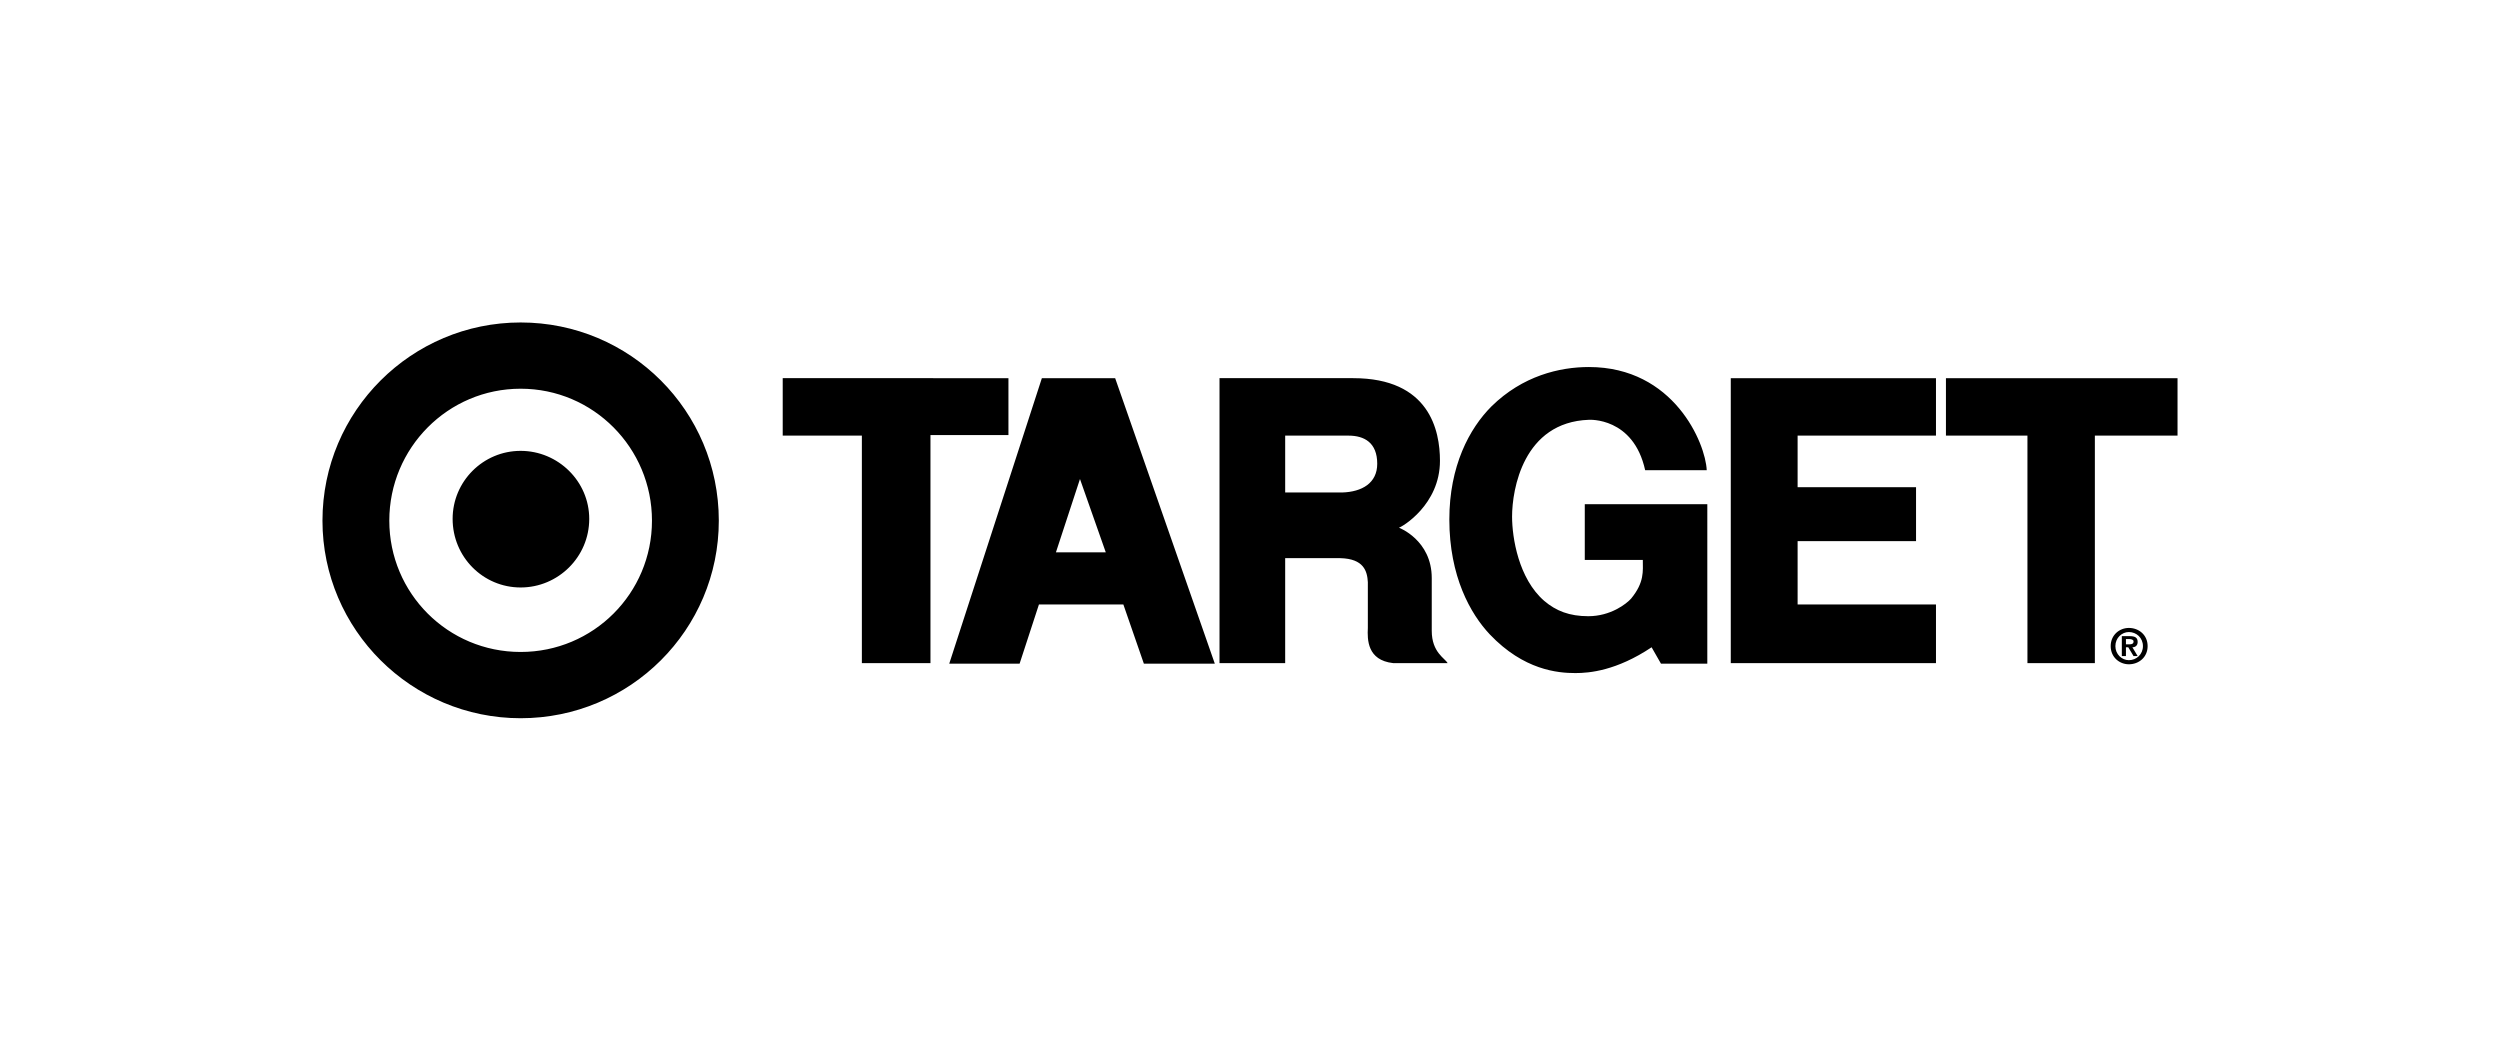 <svg xmlns="http://www.w3.org/2000/svg" viewBox="0 0 426.4 177.5"><path d="M362.6 109.9h.6c.4 0 .7-.1.7-.5 0-.3-.4-.4-.7-.4h-.6v.9zm-.7-1.4h1.3c.9 0 1.4.2 1.4 1 0 .6-.4.9-.9.9l.9 1.5h-.7l-.9-1.5h-.4v1.5h-.7v-3.4zm1.2 4.1c1.3 0 2.4-1 2.4-2.4s-1.1-2.4-2.4-2.4c-1.2 0-2.3 1-2.3 2.4s1.1 2.4 2.3 2.4m0-5.5c1.7 0 3.2 1.2 3.2 3.1 0 1.9-1.5 3.1-3.2 3.1-1.6 0-3.1-1.2-3.1-3.1 0-1.9 1.5-3.1 3.1-3.1M291.2 86h-20.9v9.5h9.9c0 1.9.3 3.8-2 6.6-.8.9-3.5 3-7.3 3-3.2 0-5.5-.9-7.5-2.6-4.4-3.8-5.5-10.8-5.5-14.4 0-4.6 1.9-16.1 13.1-16.5 0 0 7.6-.5 9.6 8.6h10.5c-.2-4.6-5.6-17.6-20.1-17.6-5 0-11.3 1.5-16.6 6.7-3.8 3.8-7.2 10.2-7.2 19.3 0 9.7 3.6 16.1 6.9 19.6 5.8 6.1 11.6 6.6 14.6 6.6 2.4 0 7-.4 13-4.4l1.6 2.8h7.9V86zm-107-4.3l-4.1 12.5h8.5l-4.4-12.5zm-6.5-17.2h12.5l17 48.7h-12.1l-3.5-10.1h-14.4l-3.3 10.1h-12l15.8-48.7zm154.2 9.8h13.9v38.8h11.5V74.3h14.1v-9.8h-39.5v9.8zm-36.7-9.8v48.6h35v-10h-23.6V92.3h20.2v-9.2h-20.2v-8.8h23.6v-9.8h-35zM230 74.3h-10.8V84h9.7c3.4-.1 6-1.6 6-4.9 0-3.6-2.2-4.8-4.9-4.8m-22-9.8h22.8c13 0 14.8 8.9 14.8 14.1 0 7.5-6.5 11.3-7 11.4 0 0 5.6 2.1 5.6 8.6v9c0 3.7 2.3 4.7 2.7 5.5h-9.3c-4.4-.5-4.4-4-4.3-6v-7.8c-.1-1.9-.7-4-4.7-4.1h-9.4v17.9H208V64.5zm-74.5 0H172v9.7h-13.3v38.9H147V74.3h-13.5v-9.8zm-44.7 35.7c6.4 0 11.7-5.2 11.7-11.7 0-6.4-5.3-11.6-11.7-11.6-6.4 0-11.6 5.2-11.6 11.6 0 6.5 5.2 11.7 11.6 11.7m0 11c12.4 0 22.4-10 22.4-22.4 0-12.4-10-22.5-22.4-22.5-12.4 0-22.4 10.1-22.4 22.5s10 22.4 22.4 22.4M55 88.8C55 70.1 70.2 55 88.8 55c18.7 0 33.8 15.1 33.8 33.8 0 18.6-15.1 33.7-33.8 33.7-18.6 0-33.8-15.1-33.8-33.7"/></svg>